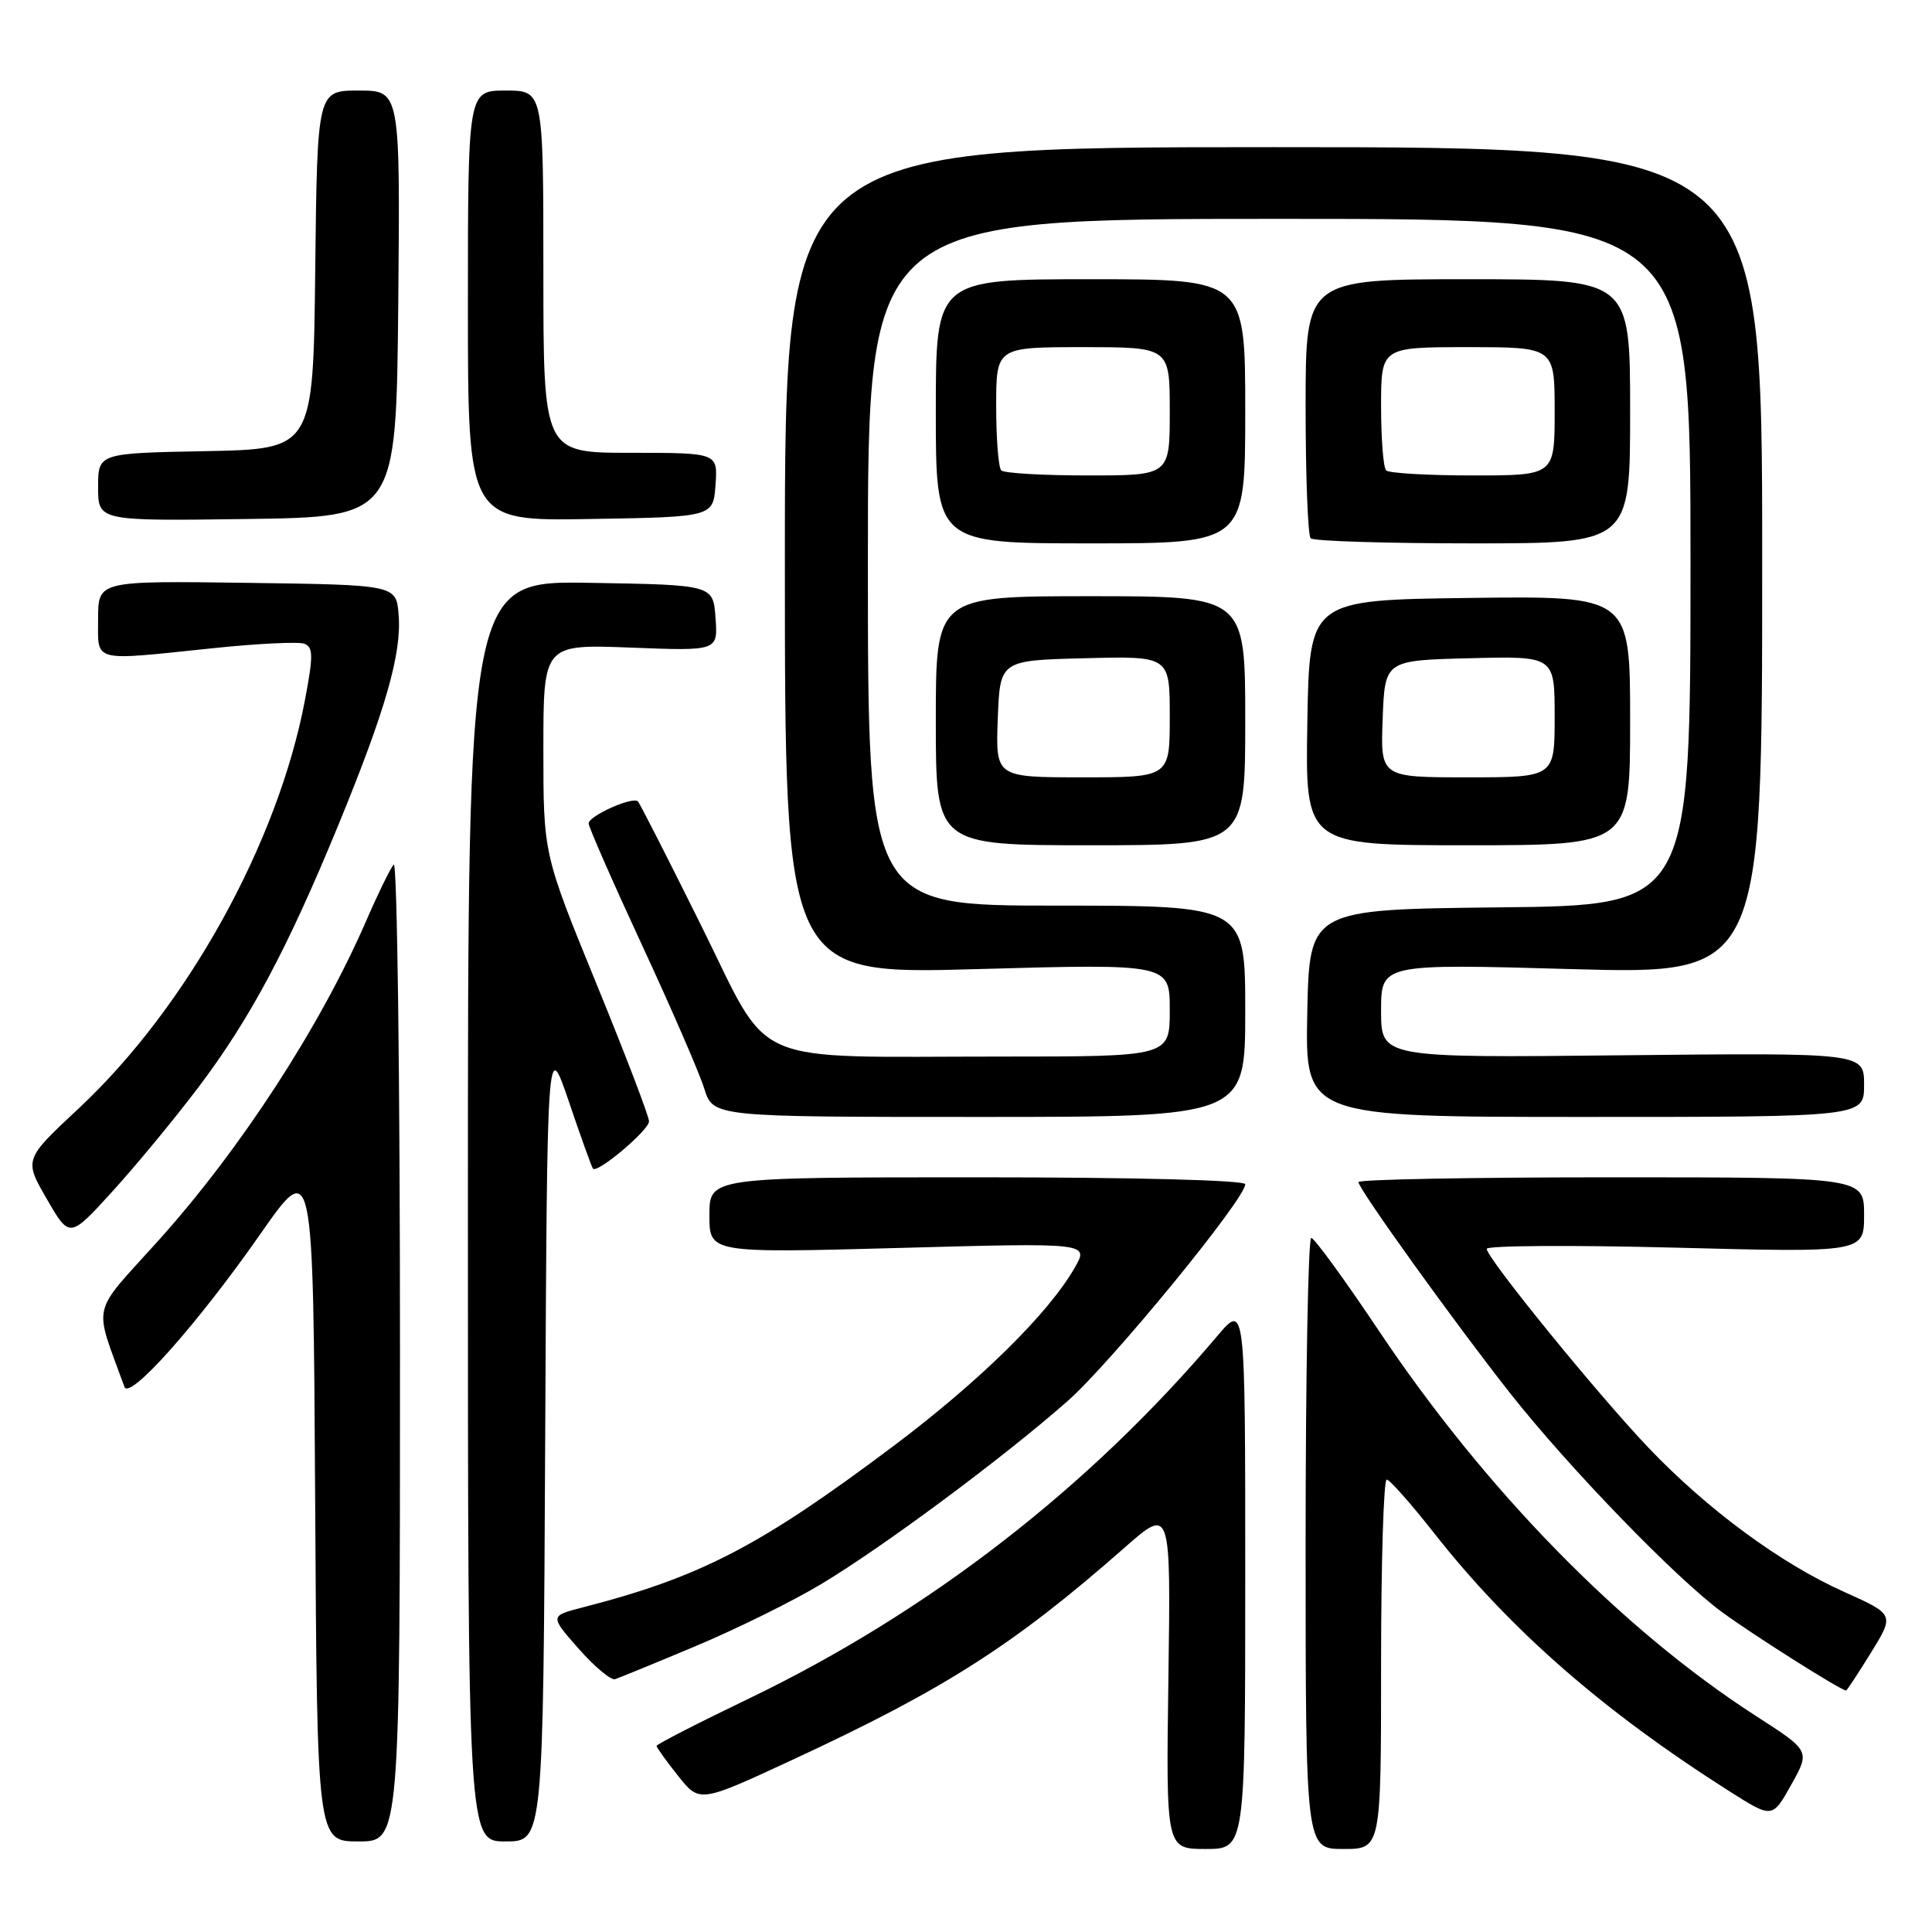 <?xml version="1.0" encoding="UTF-8" standalone="no"?>
<!DOCTYPE svg PUBLIC "-//W3C//DTD SVG 1.1//EN" "http://www.w3.org/Graphics/SVG/1.1/DTD/svg11.dtd" >
<svg xmlns="http://www.w3.org/2000/svg" xmlns:xlink="http://www.w3.org/1999/xlink" version="1.1" viewBox="0 0 256 256">
 <g >
 <path fill="currentColor"
d=" M 165.00 208.82 C 165.00 172.64 165.00 172.64 161.26 177.07 C 144.28 197.15 122.99 213.63 99.25 225.06 C 92.51 228.30 87.00 231.13 87.00 231.34 C 87.00 231.55 88.28 233.34 89.85 235.31 C 92.70 238.90 92.70 238.90 105.10 233.14 C 125.19 223.82 134.36 217.96 148.99 205.09 C 155.14 199.68 155.14 199.68 154.82 222.34 C 154.50 245.00 154.50 245.00 159.75 245.00 C 165.00 245.00 165.00 245.00 165.00 208.82 Z  M 183.00 220.50 C 183.00 207.03 183.34 196.02 183.75 196.05 C 184.16 196.08 186.97 199.26 190.00 203.11 C 200.06 215.92 212.38 226.70 229.17 237.36 C 234.85 240.96 234.85 240.96 237.35 236.48 C 239.86 232.00 239.86 232.00 232.68 227.38 C 214.88 215.91 196.83 197.47 182.67 176.28 C 178.18 169.57 174.16 164.05 173.75 164.03 C 173.34 164.02 173.00 182.22 173.00 204.50 C 173.00 245.00 173.00 245.00 178.00 245.00 C 183.00 245.00 183.00 245.00 183.00 220.50 Z  M 53.00 178.80 C 53.00 142.94 52.63 114.03 52.17 114.55 C 51.72 115.07 50.08 118.42 48.53 122.00 C 42.43 136.04 31.89 152.26 20.99 164.38 C 11.92 174.45 12.39 172.43 16.49 183.77 C 17.15 185.58 26.20 175.40 34.51 163.50 C 41.50 153.50 41.50 153.50 41.76 198.75 C 42.02 244.00 42.02 244.00 47.51 244.00 C 53.00 244.00 53.00 244.00 53.00 178.80 Z  M 72.24 190.75 C 72.50 137.50 72.50 137.50 75.39 146.00 C 76.97 150.68 78.41 154.66 78.57 154.85 C 79.15 155.53 86.00 149.75 86.00 148.58 C 86.00 147.93 82.85 139.69 79.00 130.28 C 72.00 113.17 72.00 113.17 72.00 99.27 C 72.00 85.37 72.00 85.37 83.56 85.81 C 95.13 86.26 95.13 86.26 94.81 81.88 C 94.50 77.50 94.50 77.50 78.25 77.23 C 62.00 76.95 62.00 76.95 62.00 160.48 C 62.00 244.00 62.00 244.00 66.99 244.00 C 71.98 244.00 71.98 244.00 72.24 190.75 Z  M 247.93 218.96 C 251.03 213.93 251.03 213.93 244.33 210.92 C 235.92 207.15 226.23 200.01 218.43 191.83 C 211.67 184.73 197.00 166.70 197.00 165.48 C 197.00 165.04 208.25 164.97 222.00 165.32 C 247.00 165.97 247.00 165.97 247.00 160.98 C 247.00 156.00 247.00 156.00 213.50 156.00 C 195.07 156.00 180.00 156.28 180.00 156.63 C 180.00 157.54 192.86 175.43 200.15 184.67 C 207.92 194.51 222.04 209.10 228.16 213.60 C 232.16 216.55 243.94 224.00 244.61 224.00 C 244.73 224.00 246.22 221.73 247.93 218.96 Z  M 92.22 218.10 C 97.56 215.86 105.02 212.18 108.78 209.92 C 117.01 204.99 133.05 193.08 141.48 185.63 C 147.28 180.51 165.00 158.87 165.00 156.92 C 165.00 156.38 150.40 156.00 129.50 156.00 C 94.00 156.00 94.00 156.00 94.00 161.02 C 94.00 166.04 94.00 166.04 119.15 165.36 C 144.31 164.67 144.31 164.67 142.40 167.99 C 138.93 174.05 129.79 183.04 118.41 191.59 C 100.70 204.89 92.85 208.97 77.17 213.00 C 72.85 214.12 72.85 214.12 76.67 218.46 C 78.78 220.85 80.95 222.67 81.50 222.50 C 82.05 222.32 86.87 220.35 92.22 218.10 Z  M 26.26 144.11 C 33.14 135.01 38.09 125.73 44.87 109.23 C 51.10 94.06 53.24 86.58 52.82 81.46 C 52.50 77.50 52.50 77.50 32.75 77.23 C 13.00 76.96 13.00 76.96 13.00 81.98 C 13.00 87.85 11.96 87.58 28.22 85.89 C 34.12 85.27 39.57 85.01 40.33 85.30 C 41.51 85.75 41.52 86.90 40.41 92.75 C 36.83 111.70 24.76 133.49 10.43 146.87 C 3.18 153.64 3.18 153.64 6.20 158.87 C 9.22 164.10 9.22 164.10 14.86 157.91 C 17.96 154.51 23.09 148.30 26.26 144.11 Z  M 165.00 134.00 C 165.00 120.00 165.00 120.00 140.00 120.00 C 115.00 120.00 115.00 120.00 115.00 74.50 C 115.00 29.00 115.00 29.00 169.50 29.00 C 224.00 29.00 224.00 29.00 224.00 74.48 C 224.00 119.97 224.00 119.97 198.75 120.23 C 173.50 120.50 173.50 120.50 173.22 134.25 C 172.94 148.00 172.94 148.00 209.97 148.00 C 247.00 148.00 247.00 148.00 247.00 143.75 C 247.00 139.50 247.00 139.50 215.00 139.83 C 183.00 140.17 183.00 140.17 183.00 133.93 C 183.00 127.70 183.00 127.70 208.25 128.41 C 233.50 129.11 233.50 129.11 233.50 74.31 C 233.50 19.50 233.50 19.50 168.75 19.50 C 104.00 19.50 104.00 19.50 104.00 74.31 C 104.00 129.13 104.00 129.13 129.50 128.41 C 155.00 127.70 155.00 127.70 155.00 133.85 C 155.00 140.00 155.00 140.00 132.64 140.00 C 98.55 140.00 102.34 141.65 92.93 122.68 C 88.56 113.87 84.78 106.45 84.53 106.19 C 83.83 105.50 78.00 108.11 78.00 109.11 C 78.00 109.59 81.18 116.83 85.06 125.21 C 88.95 133.59 92.66 142.14 93.31 144.22 C 94.49 148.00 94.49 148.00 129.74 148.00 C 165.00 148.00 165.00 148.00 165.00 134.00 Z  M 165.00 95.50 C 165.00 79.00 165.00 79.00 144.50 79.00 C 124.00 79.00 124.00 79.00 124.00 95.50 C 124.00 112.00 124.00 112.00 144.50 112.00 C 165.00 112.00 165.00 112.00 165.00 95.50 Z  M 216.00 95.48 C 216.00 78.96 216.00 78.96 194.75 79.23 C 173.50 79.50 173.50 79.50 173.23 95.75 C 172.95 112.00 172.95 112.00 194.48 112.00 C 216.00 112.00 216.00 112.00 216.00 95.48 Z  M 165.00 54.50 C 165.00 37.00 165.00 37.00 144.50 37.00 C 124.00 37.00 124.00 37.00 124.00 54.50 C 124.00 72.00 124.00 72.00 144.50 72.00 C 165.00 72.00 165.00 72.00 165.00 54.50 Z  M 216.00 54.50 C 216.00 37.00 216.00 37.00 194.50 37.00 C 173.00 37.00 173.00 37.00 173.00 53.83 C 173.00 63.09 173.30 70.97 173.67 71.33 C 174.03 71.70 183.71 72.00 195.17 72.00 C 216.00 72.00 216.00 72.00 216.00 54.50 Z  M 52.77 40.25 C 53.03 12.00 53.03 12.00 47.53 12.00 C 42.04 12.00 42.04 12.00 41.77 35.75 C 41.50 59.50 41.50 59.50 27.25 59.78 C 13.00 60.05 13.00 60.05 13.00 64.55 C 13.00 69.04 13.00 69.04 32.75 68.77 C 52.50 68.50 52.50 68.50 52.77 40.25 Z  M 94.81 64.25 C 95.11 60.00 95.11 60.00 83.56 60.00 C 72.00 60.00 72.00 60.00 72.00 36.00 C 72.00 12.00 72.00 12.00 67.00 12.00 C 62.00 12.00 62.00 12.00 62.00 40.52 C 62.00 69.05 62.00 69.05 78.25 68.77 C 94.50 68.50 94.50 68.50 94.81 64.25 Z  M 132.21 95.25 C 132.50 87.50 132.50 87.50 143.75 87.22 C 155.00 86.93 155.00 86.93 155.00 94.97 C 155.00 103.00 155.00 103.00 143.46 103.00 C 131.92 103.00 131.92 103.00 132.21 95.25 Z  M 183.21 95.25 C 183.50 87.50 183.50 87.50 194.75 87.22 C 206.00 86.93 206.00 86.93 206.00 94.97 C 206.00 103.00 206.00 103.00 194.46 103.00 C 182.92 103.00 182.92 103.00 183.21 95.25 Z  M 132.67 62.33 C 132.30 61.97 132.00 58.14 132.00 53.83 C 132.00 46.00 132.00 46.00 143.50 46.00 C 155.00 46.00 155.00 46.00 155.00 54.50 C 155.00 63.00 155.00 63.00 144.17 63.00 C 138.21 63.00 133.03 62.70 132.67 62.33 Z  M 183.67 62.33 C 183.30 61.97 183.00 58.14 183.00 53.83 C 183.00 46.00 183.00 46.00 194.50 46.00 C 206.00 46.00 206.00 46.00 206.00 54.50 C 206.00 63.00 206.00 63.00 195.17 63.00 C 189.21 63.00 184.03 62.70 183.67 62.33 Z "/>
</g>
</svg>